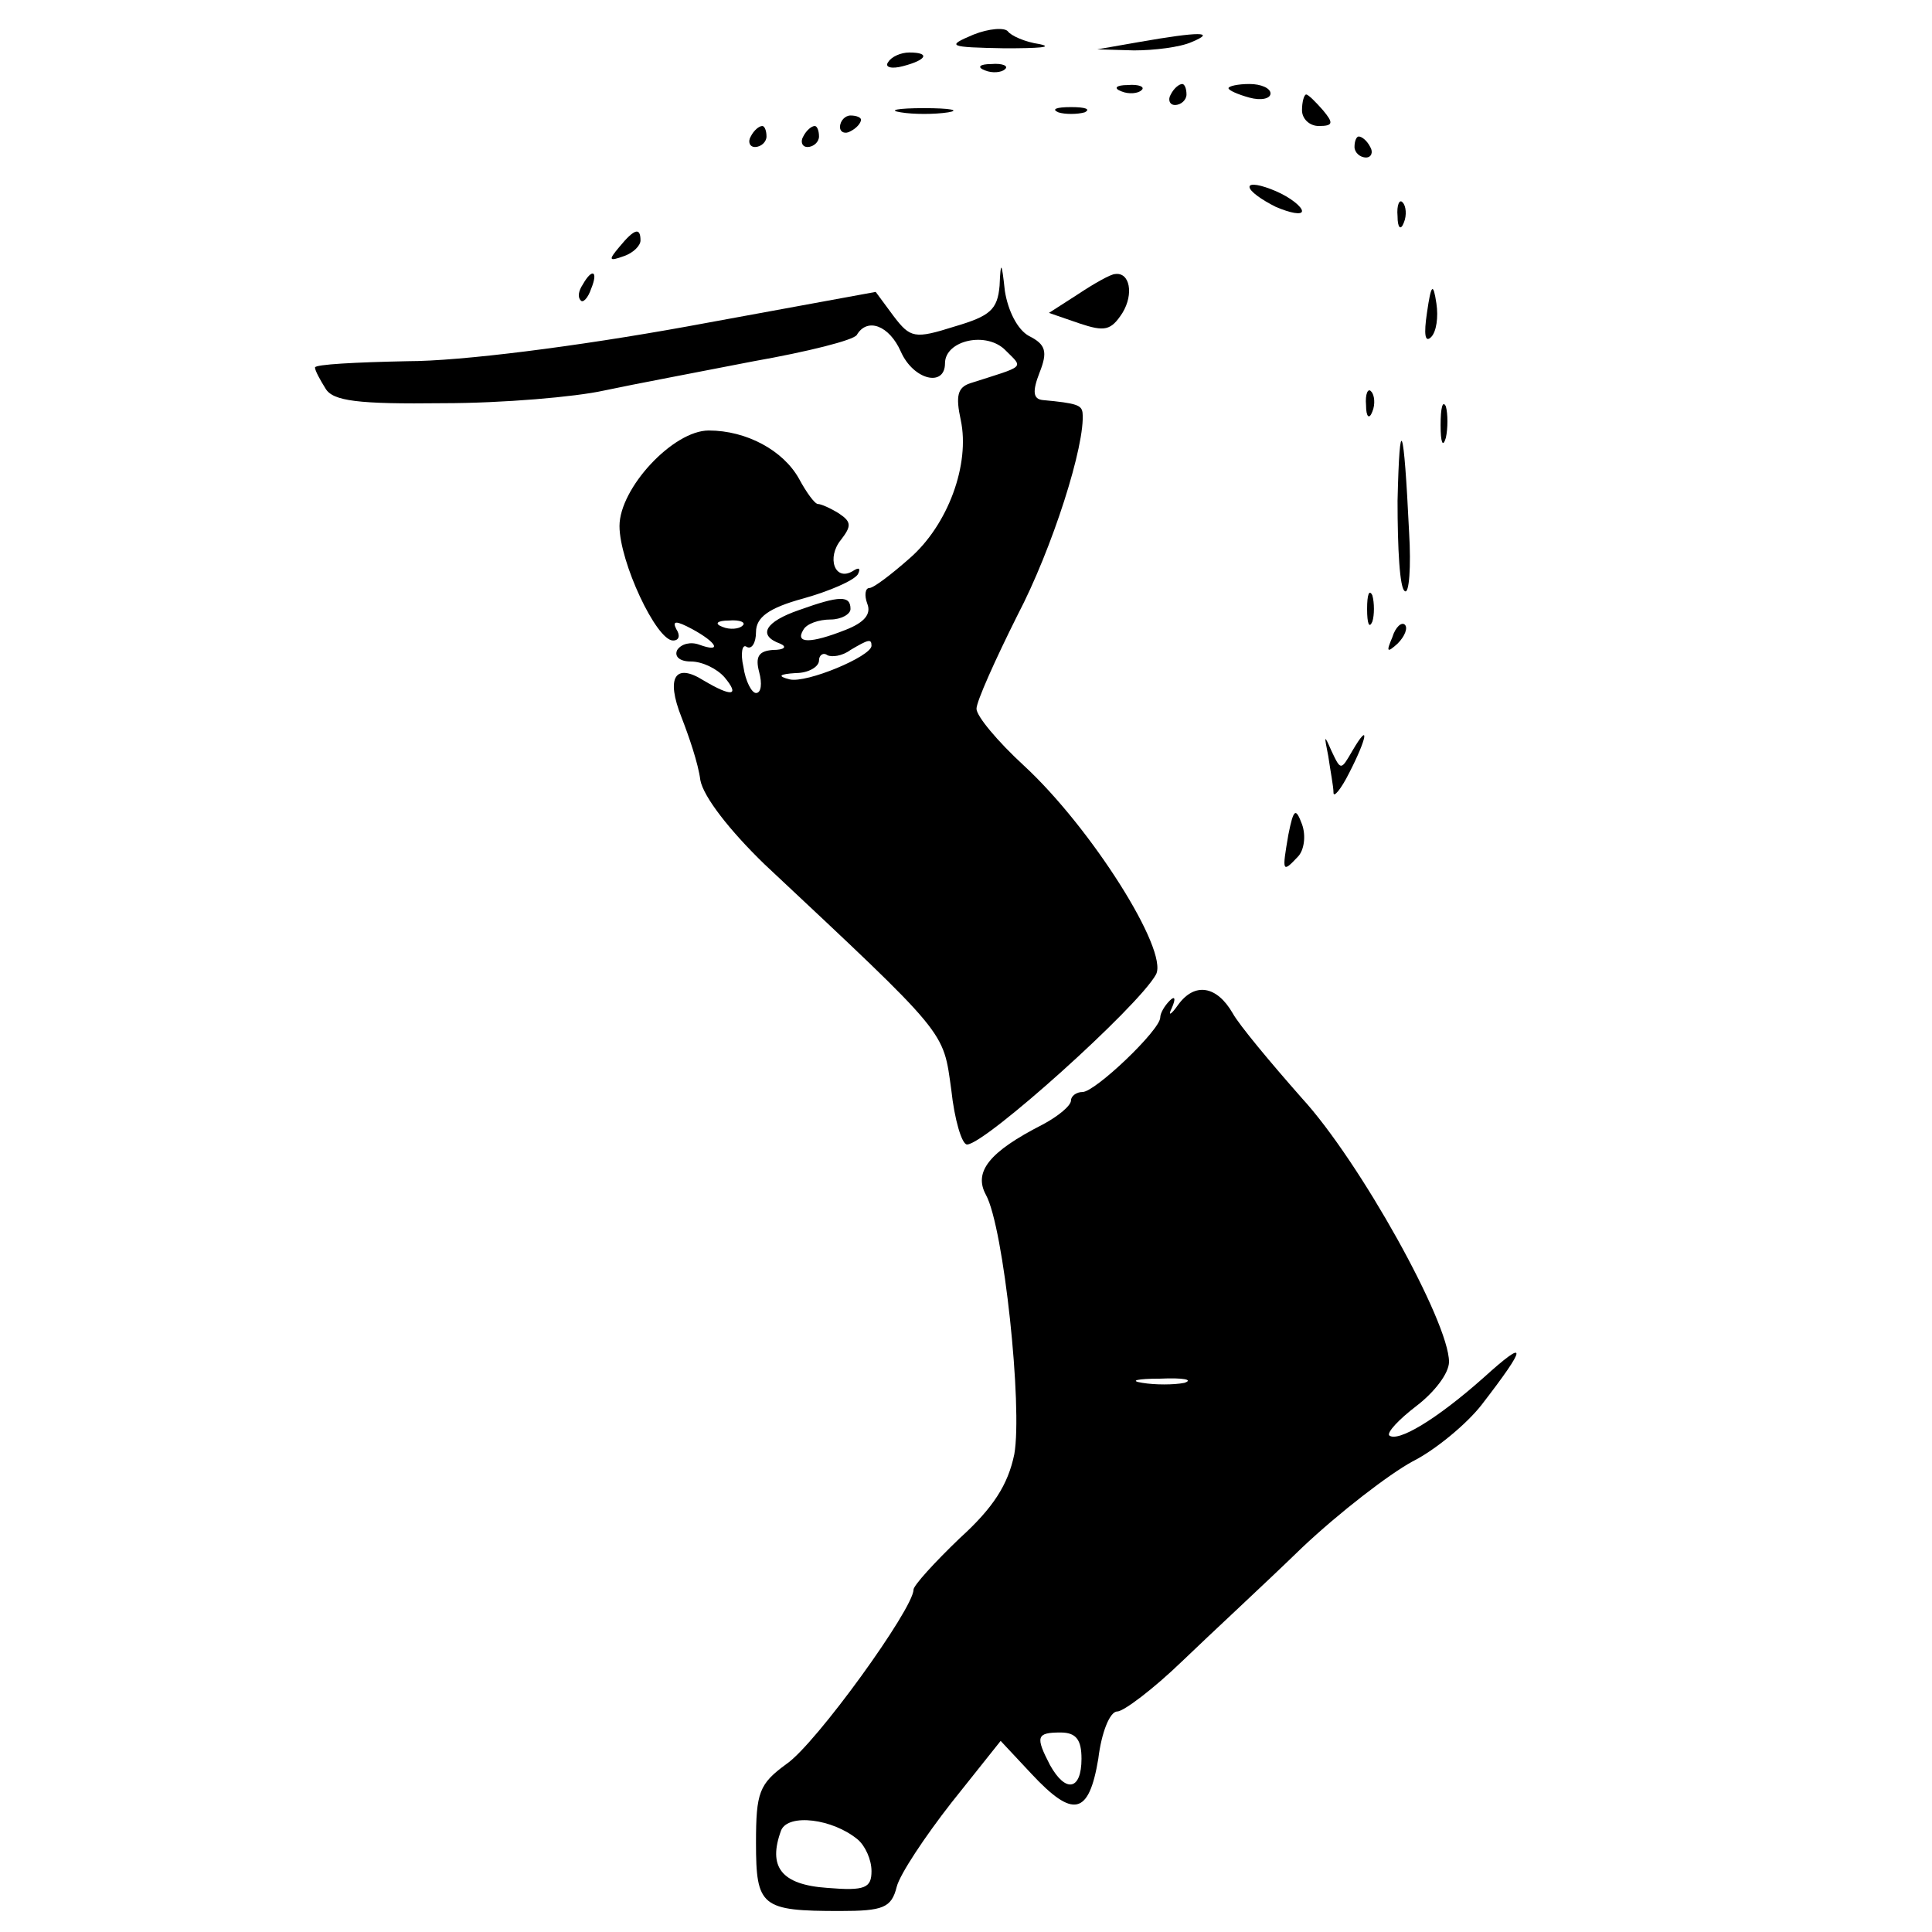 <?xml version="1.0" standalone="no"?>
<!DOCTYPE svg PUBLIC "-//W3C//DTD SVG 20010904//EN"
 "http://www.w3.org/TR/2001/REC-SVG-20010904/DTD/svg10.dtd">
<svg version="1.0" xmlns="http://www.w3.org/2000/svg"
 width="184pt" height="184pt" viewBox="0 0 184 184"
 preserveAspectRatio="xMidYMid meet">

<g transform="translate(0,184) scale(0.1,-0.1)"
fill="#000000" stroke="none">
<path d="M927 1807 c-26 -11 -24 -12 30 -13 32 0 47 1 33 4 -14 2 -27 8 -30
12 -3 4 -18 3 -33 -3z"/>
<path d="M1085 1800 l-40 -7 35 -1 c19 0 44 3 55 8 24 10 7 10 -50 0z"/>
<path d="M846 1781 c-4 -5 3 -7 14 -4 23 6 26 13 6 13 -8 0 -17 -4 -20 -9z"/>
<path d="M938 1773 c7 -3 16 -2 19 1 4 3 -2 6 -13 5 -11 0 -14 -3 -6 -6z"/>
<path d="M1068 1753 c7 -3 16 -2 19 1 4 3 -2 6 -13 5 -11 0 -14 -3 -6 -6z"/>
<path d="M1115 1750 c-3 -5 -1 -10 4 -10 6 0 11 5 11 10 0 6 -2 10 -4 10 -3 0
-8 -4 -11 -10z"/>
<path d="M1170 1756 c0 -2 9 -6 20 -9 11 -3 20 -1 20 4 0 5 -9 9 -20 9 -11 0
-20 -2 -20 -4z"/>
<path d="M1240 1735 c0 -8 7 -15 16 -15 14 0 14 3 4 15 -7 8 -14 15 -16 15 -2
0 -4 -7 -4 -15z"/>
<path d="M858 1733 c12 -2 32 -2 45 0 12 2 2 4 -23 4 -25 0 -35 -2 -22 -4z"/>
<path d="M1008 1733 c6 -2 18 -2 25 0 6 3 1 5 -13 5 -14 0 -19 -2 -12 -5z"/>
<path d="M800 1719 c0 -5 5 -7 10 -4 6 3 10 8 10 11 0 2 -4 4 -10 4 -5 0 -10
-5 -10 -11z"/>
<path d="M715 1710 c-3 -5 -1 -10 4 -10 6 0 11 5 11 10 0 6 -2 10 -4 10 -3 0
-8 -4 -11 -10z"/>
<path d="M765 1710 c-3 -5 -1 -10 4 -10 6 0 11 5 11 10 0 6 -2 10 -4 10 -3 0
-8 -4 -11 -10z"/>
<path d="M1290 1700 c0 -5 5 -10 11 -10 5 0 7 5 4 10 -3 6 -8 10 -11 10 -2 0
-4 -4 -4 -10z"/>
<path d="M1190 1662 c0 -4 11 -12 25 -19 14 -6 25 -8 25 -4 0 4 -11 13 -25 19
-14 6 -25 8 -25 4z"/>
<path d="M1331 1634 c0 -11 3 -14 6 -6 3 7 2 16 -1 19 -3 4 -6 -2 -5 -13z"/>
<path d="M590 1605 c-11 -13 -10 -14 4 -9 9 3 16 10 16 15 0 13 -6 11 -20 -6z"/>
<path d="M952 1568 c-2 -23 -9 -29 -43 -39 -38 -12 -42 -11 -58 10 l-17 23
-180 -33 c-105 -19 -215 -33 -266 -33 -49 -1 -88 -3 -88 -6 0 -3 5 -12 10 -20
7 -12 31 -15 112 -14 57 0 126 6 153 12 28 6 92 18 143 28 51 9 95 20 98 25
10 17 31 9 42 -16 12 -27 42 -34 42 -11 0 22 40 31 58 12 17 -17 19 -14 -34
-31 -12 -4 -14 -12 -9 -35 9 -42 -12 -100 -49 -132 -17 -15 -34 -28 -38 -28
-4 0 -5 -7 -2 -15 4 -10 -3 -18 -21 -25 -33 -13 -48 -13 -40 0 3 6 15 10 26
10 10 0 19 5 19 10 0 13 -10 13 -49 -1 -32 -11 -40 -24 -18 -32 7 -3 4 -6 -7
-6 -13 -1 -17 -6 -13 -21 3 -11 2 -20 -3 -20 -4 0 -10 11 -12 25 -3 13 -1 22
3 19 5 -3 9 4 9 14 0 14 12 23 45 32 25 7 48 17 52 23 3 6 1 7 -5 3 -17 -10
-25 13 -11 30 10 13 10 17 -2 25 -8 5 -17 9 -20 9 -3 0 -11 11 -18 24 -15 27
-50 46 -86 46 -34 0 -85 -55 -85 -91 0 -34 35 -109 51 -109 6 0 7 5 3 11 -4 8
0 8 15 0 24 -13 29 -23 7 -15 -8 3 -17 1 -21 -5 -3 -6 2 -11 13 -11 11 0 25
-7 32 -15 15 -18 7 -19 -20 -3 -27 17 -36 3 -21 -35 7 -18 16 -44 18 -60 3
-16 28 -48 61 -80 176 -165 170 -158 178 -215 3 -28 10 -52 15 -52 17 0 163
131 180 162 12 23 -62 140 -126 199 -25 23 -45 47 -45 54 0 7 18 47 39 89 33
63 65 163 62 193 -1 7 -5 9 -38 12 -9 1 -10 8 -3 26 8 20 6 27 -10 35 -11 6
-20 24 -23 43 -3 28 -4 29 -5 5z m-245 -324 c-3 -3 -12 -4 -19 -1 -8 3 -5 6 6
6 11 1 17 -2 13 -5z m123 -19 c0 -10 -62 -36 -78 -32 -12 3 -10 5 6 6 12 0 22
6 22 12 0 5 4 8 8 5 4 -2 14 -1 22 5 17 10 20 11 20 4z"/>
<path d="M555 1569 c-4 -6 -5 -12 -2 -15 2 -3 7 2 10 11 7 17 1 20 -8 4z"/>
<path d="M1027 1560 l-28 -18 29 -10 c24 -8 30 -7 41 10 11 18 7 39 -7 37 -4
0 -20 -9 -35 -19z"/>
<path d="M1359 1542 c-3 -20 -2 -29 4 -23 5 5 7 19 5 32 -3 20 -5 19 -9 -9z"/>
<path d="M1301 1454 c0 -11 3 -14 6 -6 3 7 2 16 -1 19 -3 4 -6 -2 -5 -13z"/>
<path d="M1372 1435 c0 -16 2 -22 5 -12 2 9 2 23 0 30 -3 6 -5 -1 -5 -18z"/>
<path d="M1331 1363 c0 -45 2 -84 7 -86 4 -3 6 23 4 56 -5 104 -9 116 -11 30z"/>
<path d="M1302 1260 c0 -14 2 -19 5 -12 2 6 2 18 0 25 -3 6 -5 1 -5 -13z"/>
<path d="M1326 1233 c-6 -14 -5 -15 5 -6 7 7 10 15 7 18 -3 3 -9 -2 -12 -12z"/>
<path d="M1265 1120 c2 -14 5 -29 5 -35 0 -5 7 3 15 19 17 33 20 50 3 21 -11
-19 -11 -19 -20 0 -7 16 -7 15 -3 -5z"/>
<path d="M1227 1045 c-6 -35 -6 -37 9 -21 6 6 8 20 4 31 -6 16 -8 15 -13 -10z"/>
<path d="M1122 883 c-7 -10 -10 -11 -6 -3 4 9 3 12 -2 7 -5 -5 -9 -12 -9 -16
0 -12 -62 -71 -74 -71 -6 0 -11 -4 -11 -8 0 -5 -12 -15 -27 -23 -51 -26 -66
-45 -54 -67 17 -31 35 -202 27 -247 -6 -29 -20 -51 -52 -80 -24 -23 -44 -45
-44 -49 0 -18 -93 -147 -121 -166 -26 -19 -29 -27 -29 -75 0 -61 5 -65 80 -65
41 0 49 3 54 23 3 12 27 48 52 80 l47 59 29 -31 c40 -43 55 -40 64 14 3 25 11
45 18 45 6 0 34 21 62 48 27 26 79 74 114 108 36 34 83 70 105 82 22 11 52 36
66 54 44 57 44 64 2 26 -45 -40 -82 -62 -90 -55 -2 3 9 15 26 28 17 13 31 31
31 42 0 38 -85 191 -140 251 -30 34 -60 70 -66 81 -15 26 -36 30 -52 8z m6
-360 c-10 -2 -28 -2 -40 0 -13 2 -5 4 17 4 22 1 32 -1 23 -4z m-98 -358 c0
-30 -15 -33 -30 -6 -14 27 -13 31 10 31 15 0 20 -7 20 -25z m-213 -77 c7 -6
13 -19 13 -30 0 -16 -6 -19 -42 -16 -44 3 -57 20 -44 55 7 16 49 11 73 -9z"/>
</g>
</svg>

